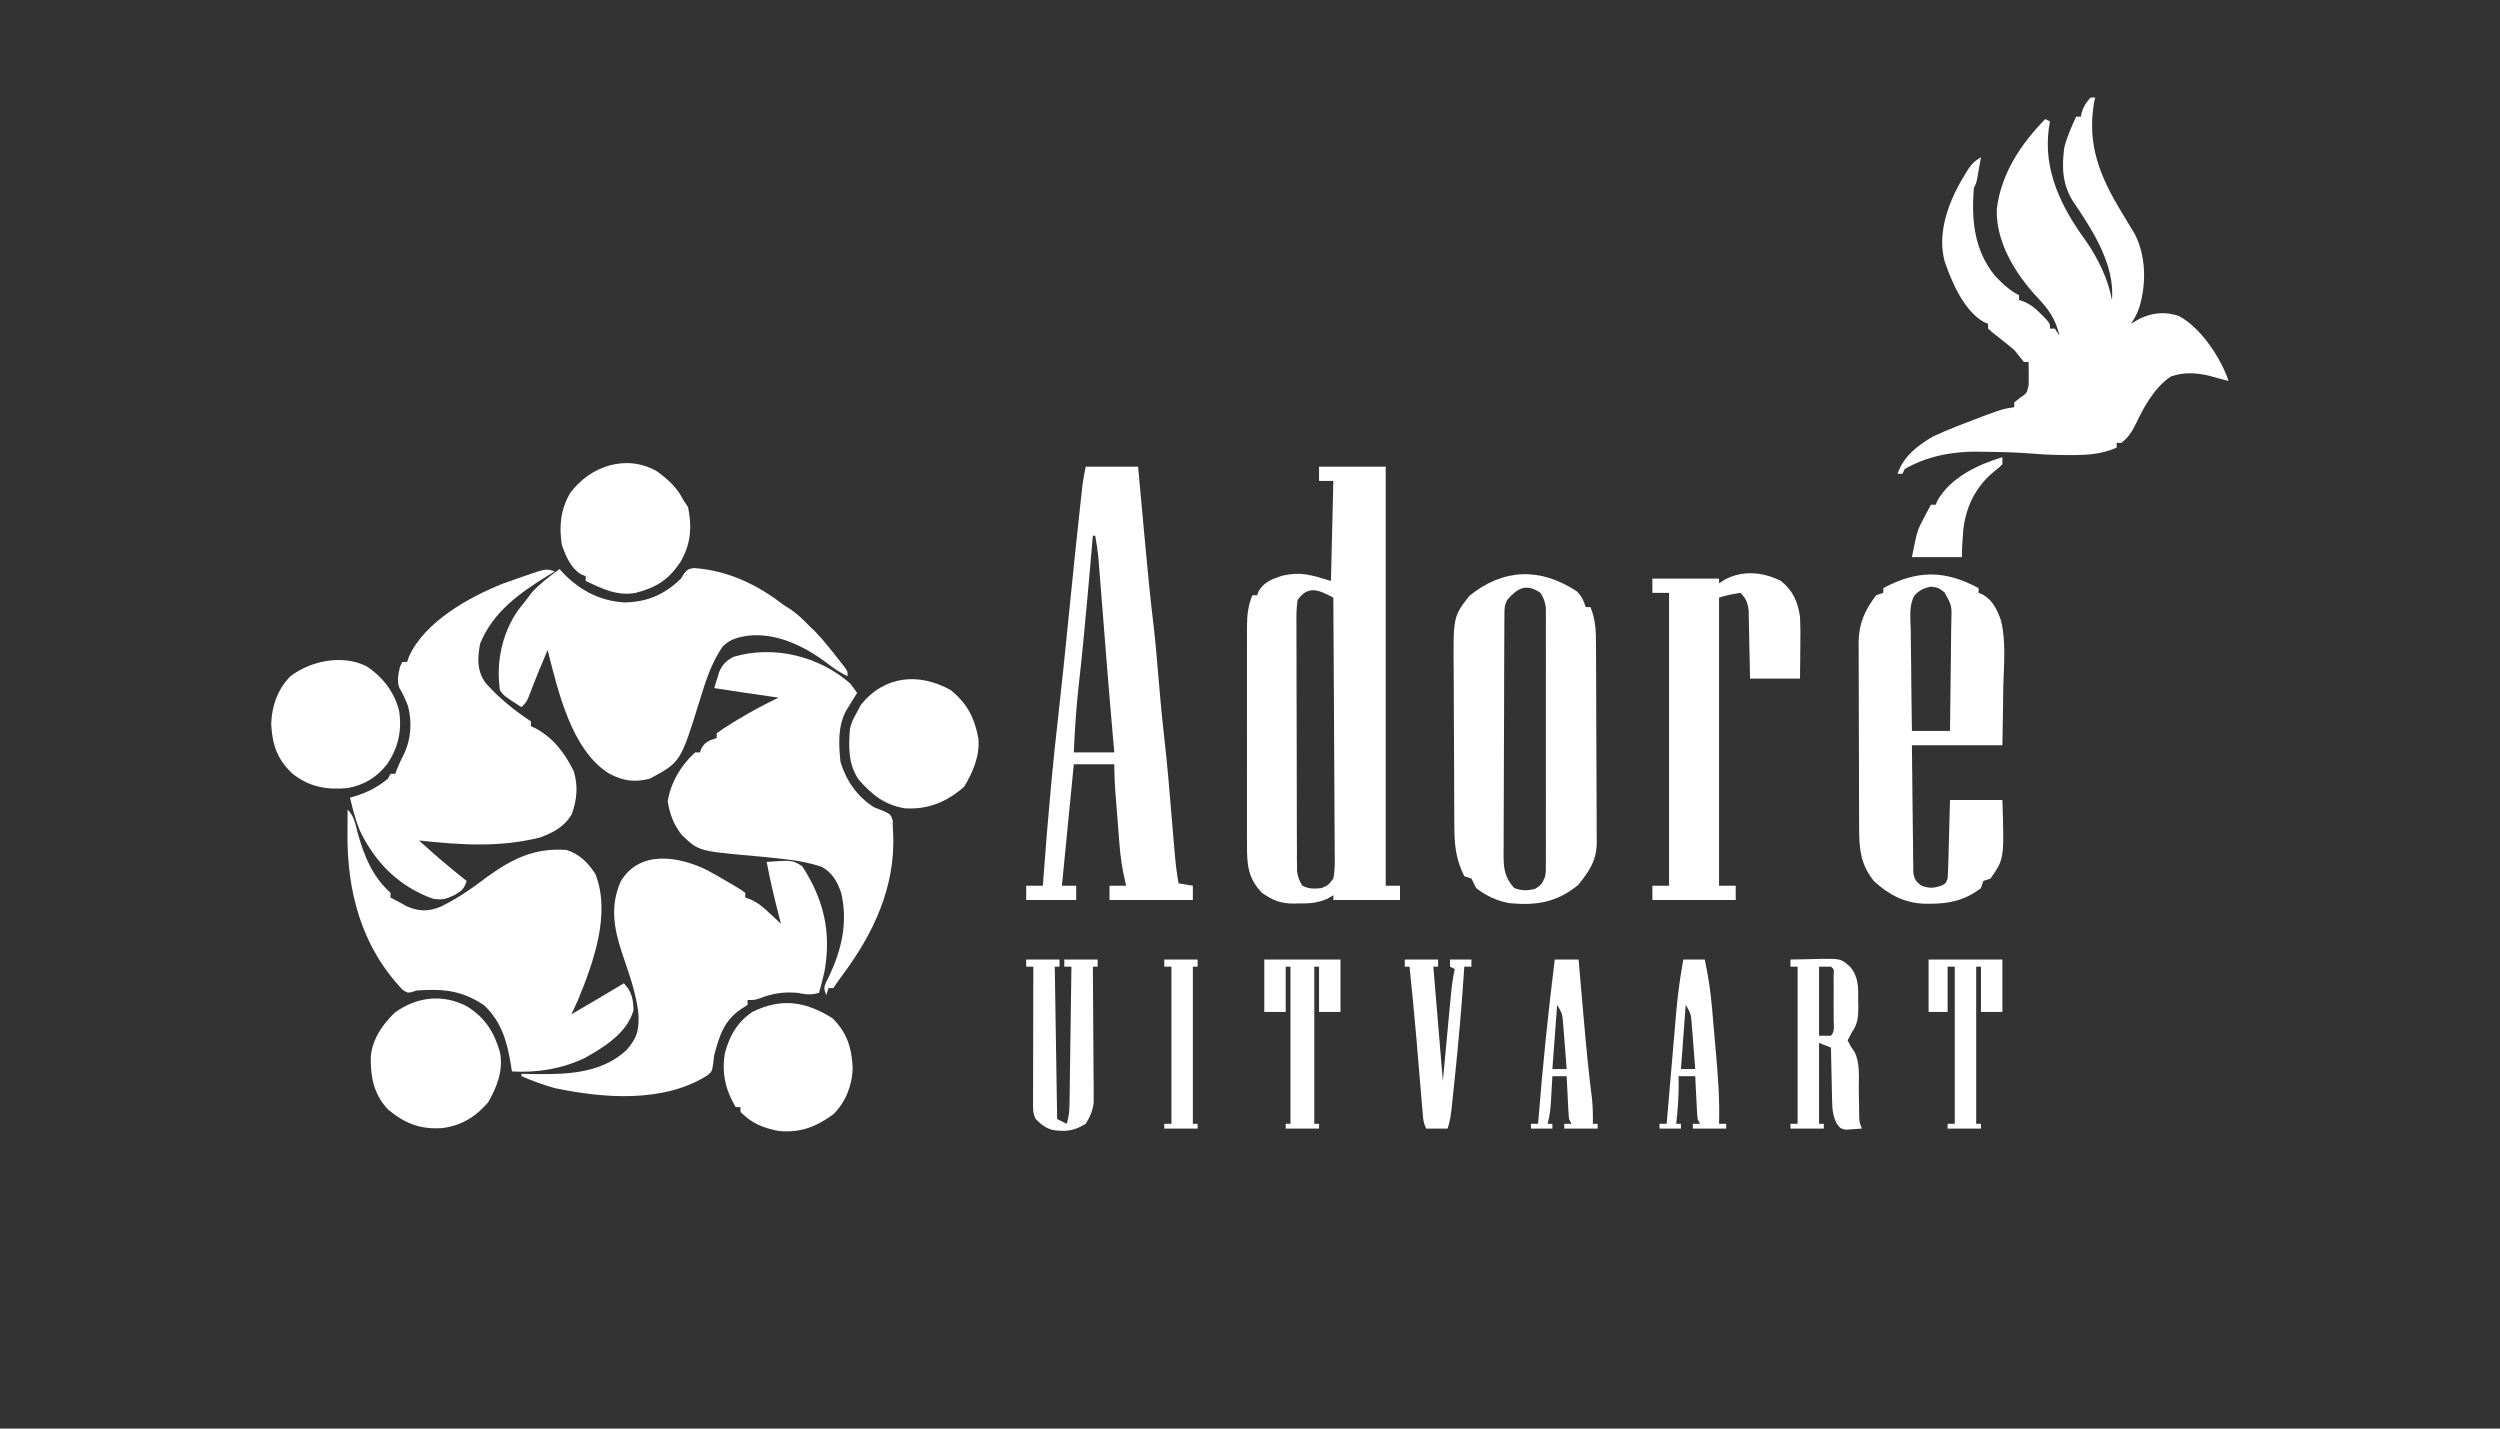 <?xml version="1.0" encoding="UTF-8"?>
<svg version="1.1" xmlns="http://www.w3.org/2000/svg" width="1050" height="600">
<rect width="100%" height="100%" fill="#333333" stroke="none"/>
<path d="M0 0 C0.66 0 1.32 0 2 0 C1.762 0.988 1.762 0.988 1.52 1.996 C-1.541 19.693 3.957 33.109 13 48 C14.298 50.142 15.59 52.288 16.875 54.438 C17.429 55.344 17.984 56.25 18.555 57.184 C23.325 66.478 23.502 77.803 20.625 87.75 C19.663 90.606 18.703 92.445 17 95 C18.671 94.01 18.671 94.01 20.375 93 C25.769 90.327 31.207 89.736 36.98 91.66 C46.202 96.363 54.8 109.399 58 119 C55.416 118.367 52.872 117.675 50.312 116.938 C44.59 115.531 39.364 115.182 33.75 117.125 C26.789 121.871 22.494 129.776 18.938 137.25 C17.395 140.423 15.798 142.761 13 145 C12.34 145 11.68 145 11 145 C11 145.66 11 146.32 11 147 C4.57 149.837 -1.586 150.166 -8.5 150.125 C-9.3 150.123 -10.101 150.121 -10.926 150.119 C-15.495 150.086 -20.007 149.895 -24.562 149.5 C-31.248 148.968 -37.919 148.817 -44.625 148.75 C-45.662 148.729 -46.699 148.707 -47.768 148.686 C-58.195 148.639 -68.89 150.655 -78 156 C-78.495 156.99 -78.495 156.99 -79 158 C-79.66 158 -80.32 158 -81 158 C-78.596 150.686 -72.633 146.102 -66.117 142.332 C-62.793 140.747 -59.432 139.328 -56 138 C-55.223 137.698 -54.445 137.396 -53.644 137.084 C-37.43 130.843 -37.43 130.843 -32 130 C-32 129.34 -32 128.68 -32 128 C-31.196 127.361 -30.391 126.721 -29.562 126.062 C-26.763 124.19 -26.763 124.19 -26 121 C-25.932 119.272 -25.915 117.542 -25.938 115.812 C-25.947 114.911 -25.956 114.01 -25.965 113.082 C-25.976 112.395 -25.988 111.708 -26 111 C-26.66 111 -27.32 111 -28 111 C-30 108.5 -30 108.5 -32 106 C-34.847 103.571 -37.782 101.288 -40.734 98.988 C-41.482 98.332 -42.23 97.676 -43 97 C-43 96.34 -43 95.68 -43 95 C-43.588 94.756 -44.176 94.513 -44.781 94.262 C-53.111 89.525 -58.268 77.515 -61.23 68.805 C-64.246 57.816 -60.331 45.911 -54.992 36.152 C-50.036 27.691 -50.036 27.691 -46 25 C-46.309 26.792 -46.622 28.584 -46.938 30.375 C-47.112 31.373 -47.286 32.37 -47.465 33.398 C-48 36 -48 36 -49 38 C-49.99 51.312 -48.975 63.581 -40.395 74.504 C-37.343 77.778 -34.025 80.988 -30 83 C-30 83.66 -30 84.32 -30 85 C-28.896 85.371 -28.896 85.371 -27.77 85.75 C-24.736 87.119 -23.002 88.629 -20.688 91 C-19.99 91.701 -19.293 92.403 -18.574 93.125 C-17 95 -17 95 -17 97 C-16.34 97 -15.68 97 -15 97 C-14.01 98.485 -14.01 98.485 -13 100 C-14.746 92.783 -17.56 88.883 -22.652 83.543 C-31.641 73.807 -39.869 60.405 -39.34 46.723 C-37.476 31.788 -29.289 19.59 -19 9 C-18.34 9.33 -17.68 9.66 -17 10 C-17.165 10.99 -17.33 11.98 -17.5 13 C-19.91 30.757 -12.029 46.459 -1.734 60.438 C3.286 67.854 7.408 76.155 9 85 C10.375 70.217 0.787 55.525 -7.188 43.777 C-11.799 36.711 -12.109 29.271 -11 21 C-9.848 16.47 -7.992 12.219 -6 8 C-5.34 8 -4.68 8 -4 8 C-3.897 7.423 -3.794 6.845 -3.688 6.25 C-2.891 3.643 -1.809 2.026 0 0 Z M-12 102 C-11 104 -11 104 -11 104 Z " fill="#fff" transform="translate(878,41)"/>
<path d="M0 0 C9.24 0 18.48 0 28 0 C28 58.08 28 116.16 28 176 C29.98 176 31.96 176 34 176 C34 177.98 34 179.96 34 182 C24.76 182 15.52 182 6 182 C6 181.34 6 180.68 6 180 C5.184 180.486 4.368 180.972 3.527 181.473 C-0.686 183.297 -3.912 183.482 -8.438 183.438 C-9.163 183.457 -9.888 183.477 -10.635 183.498 C-16.192 183.493 -19.413 182.135 -24 179 C-30.025 172.649 -30.293 166.886 -30.259 158.522 C-30.262 157.467 -30.266 156.413 -30.269 155.327 C-30.278 151.844 -30.272 148.362 -30.266 144.879 C-30.267 142.457 -30.269 140.034 -30.271 137.612 C-30.274 132.536 -30.27 127.459 -30.261 122.383 C-30.249 115.878 -30.256 109.374 -30.268 102.869 C-30.275 97.867 -30.273 92.865 -30.268 87.862 C-30.266 85.464 -30.268 83.066 -30.273 80.668 C-30.278 77.314 -30.27 73.961 -30.259 70.608 C-30.263 69.618 -30.267 68.628 -30.271 67.608 C-30.241 62.669 -29.949 58.631 -28 54 C-27.34 54 -26.68 54 -26 54 C-25.773 53.402 -25.546 52.804 -25.312 52.188 C-23.013 48.355 -19.732 47.258 -15.625 45.812 C-7.482 43.987 -3.449 45.465 5 48 C5.33 34.14 5.66 20.28 6 6 C4.02 6 2.04 6 0 6 C0 4.02 0 2.04 0 0 Z M-9 56 C-9.608 59.674 -9.525 63.323 -9.486 67.039 C-9.49 68.165 -9.493 69.29 -9.497 70.45 C-9.505 74.175 -9.483 77.9 -9.461 81.625 C-9.459 84.21 -9.458 86.796 -9.458 89.381 C-9.455 94.802 -9.439 100.222 -9.412 105.643 C-9.38 111.907 -9.37 118.171 -9.371 124.436 C-9.372 130.465 -9.362 136.494 -9.346 142.523 C-9.339 145.088 -9.335 147.652 -9.334 150.217 C-9.329 153.798 -9.312 157.379 -9.291 160.961 C-9.291 162.025 -9.292 163.089 -9.293 164.185 C-9.285 165.161 -9.276 166.137 -9.267 167.142 C-9.264 167.989 -9.261 168.835 -9.257 169.707 C-8.973 172.24 -8.354 173.85 -7 176 C-4.147 177.427 -2.165 177.31 1 177 C3.871 175.797 3.871 175.797 6 173 C6.748 169.246 6.631 165.53 6.568 161.714 C6.568 160.562 6.569 159.411 6.57 158.224 C6.566 154.415 6.527 150.606 6.488 146.797 C6.479 144.157 6.472 141.517 6.467 138.877 C6.451 132.637 6.41 126.397 6.36 120.157 C6.304 113.052 6.277 105.947 6.252 98.841 C6.199 84.227 6.111 69.614 6 55 C-0.111 51.827 -4.467 49.587 -9 56 Z " fill="#fff" transform="translate(554,196)"/>
<path d="M0 0 C2.824 2.824 3.256 6.181 4.25 9.938 C6.967 19.648 10.43 28.098 18 35 C18 35.66 18 36.32 18 37 C18.536 37.268 19.073 37.536 19.625 37.812 C21.368 38.684 23.072 39.634 24.75 40.625 C29.958 42.828 33.597 42.918 38.793 40.934 C46.161 37.436 52.512 32.893 59 28 C69.486 20.468 78.895 15.989 92 17 C97.372 18.723 100.978 22.312 104 27 C110.718 43.487 103.227 64.304 96.789 79.941 C95.891 81.975 94.952 83.991 94 86 C101.367 81.722 108.708 77.404 116 73 C119.329 76.329 119.977 79.741 120.062 84.375 C117.275 93.886 108.077 99.552 99.852 104.219 C90.354 108.879 79.505 110.654 69 110 C68.853 109.033 68.706 108.066 68.555 107.07 C66.955 97.455 64.631 88.99 57.188 82.125 C47.796 75.864 40.059 75.263 29 76 C27.892 76.362 27.892 76.362 26.762 76.73 C25 77 25 77 23.07 75.664 C5.836 57.6 -0.284 34.429 -0.062 9.938 C-0.056 8.496 -0.056 8.496 -0.049 7.025 C-0.037 4.684 -0.021 2.342 0 0 Z M93 86 C94 88 94 88 94 88 Z " fill="#fff" transform="translate(146,340)"/>
<path d="M0 0 C0.639 0.701 1.279 1.403 1.938 2.125 C8.98 9.167 17.048 13.312 26.965 14.02 C36.625 13.957 44.151 10.761 51 4 C51.46 3.27 51.92 2.541 52.395 1.789 C54 0 54 0 56.539 -0.418 C70.651 0.636 82.912 6.393 94 15 C95.093 15.701 96.186 16.402 97.312 17.125 C100.239 19.167 102.543 21.417 105 24 C105.763 24.722 106.526 25.444 107.312 26.188 C111.17 30.224 114.576 34.594 118 39 C118.575 39.721 119.15 40.441 119.742 41.184 C121 43 121 43 121 45 C117.61 43.466 114.88 41.454 111.938 39.188 C102.458 32.224 91.078 26.635 79 28 C74.894 28.644 71.37 29.559 68.438 32.643 C63.729 39.556 61.364 47.08 58.938 55 C50.884 81.063 50.884 81.063 38 88 C31.722 89.715 26.718 89.004 21 86 C4.957 76.218 -0.688 50.864 -5 34 C-5.751 35.791 -6.501 37.583 -7.25 39.375 C-7.705 40.463 -8.16 41.551 -8.629 42.672 C-10.181 46.439 -11.657 50.231 -13.105 54.039 C-14 56 -14 56 -16 58 C-23.233 53.339 -23.233 53.339 -25 51 C-26.753 39.426 -24.174 27.144 -17.562 17.5 C-16.394 15.985 -15.208 14.483 -14 13 C-13.216 11.948 -12.432 10.896 -11.625 9.812 C-8.11 6.046 -4.14 3.049 0 0 Z " fill="#fff" transform="translate(235,239)"/>
<path d="M0 0 C-0.883 0.534 -1.766 1.067 -2.676 1.617 C-14.702 9.025 -25.879 16.884 -31.375 30.375 C-32.421 36.442 -32.8 41.327 -29.238 46.617 C-23.614 53.076 -17.102 58.265 -10 63 C-10 63.66 -10 64.32 -10 65 C-9.42 65.268 -8.84 65.536 -8.242 65.812 C-0.614 69.852 4.294 76.344 8 84 C9.862 90.071 9.323 95.949 7.16 101.855 C4.331 107.085 -0.799 109.801 -6.25 111.75 C-23.117 116.024 -39.879 114.864 -57 113 C-50.536 118.942 -43.921 124.596 -37 130 C-38.196 133.587 -39.063 134.108 -42.25 136 C-45.689 137.633 -47.455 138.092 -51.238 137.453 C-65.454 132.308 -75.564 122.216 -81.969 108.605 C-83.721 104.179 -84.917 99.631 -86 95 C-85.432 94.841 -84.863 94.683 -84.277 94.52 C-78.648 92.819 -74.571 90.714 -70 87 C-69.67 86.34 -69.34 85.68 -69 85 C-68.34 85 -67.68 85 -67 85 C-66.732 84.299 -66.464 83.597 -66.188 82.875 C-65 80 -65 80 -63.438 76.938 C-60.368 70.664 -59.868 63.432 -61.602 56.645 C-62.606 53.942 -63.755 51.404 -65.25 48.938 C-66.45 45.837 -65.649 43.186 -65 40 C-64.67 39.34 -64.34 38.68 -64 38 C-63.34 38 -62.68 38 -62 38 C-61.754 37.276 -61.508 36.551 -61.254 35.805 C-54.745 21.245 -36.092 10.822 -21.83 5.135 C-19.645 4.334 -17.452 3.565 -15.25 2.812 C-14.509 2.553 -13.768 2.293 -13.004 2.025 C-3.661 -1.22 -3.661 -1.22 0 0 Z " fill="#fff" transform="translate(233,240)"/>
<path d="M0 0 C1.04 1.302 2.054 2.628 3 4 C2.578 4.675 2.157 5.351 1.723 6.047 C1.175 6.939 0.627 7.831 0.062 8.75 C-0.483 9.632 -1.028 10.513 -1.59 11.422 C-5.195 18.013 -4.74 25.703 -4 33 C-1.501 41.04 2.899 47.411 10 52 C11.297 52.559 12.609 53.083 13.938 53.562 C17 55 17 55 17.938 57.5 C17.958 58.655 17.979 59.81 18 61 C18.072 62.108 18.072 62.108 18.145 63.238 C19.063 85.647 9.857 105.119 -3.301 122.723 C-4.585 124.444 -5.808 126.213 -7 128 C-7.66 128 -8.32 128 -9 128 C-9.33 128.99 -9.66 129.98 -10 131 C-11 128 -11 128 -10.109 125.652 C-9.436 124.308 -9.436 124.308 -8.75 122.938 C-3.441 111.61 -0.816 100.345 -3.727 87.891 C-5.493 83.036 -7.359 79.59 -12 77 C-16.72 75.488 -21.27 74.58 -26.188 74 C-26.863 73.918 -27.539 73.836 -28.235 73.752 C-32.197 73.283 -36.162 72.887 -40.137 72.535 C-63.547 70.451 -63.547 70.451 -70.527 63.801 C-74.016 59.535 -75.68 54.954 -76.562 49.562 C-75.334 41.78 -70.916 34.239 -65 29 C-64.34 29 -63.68 29 -63 29 C-62.773 28.381 -62.546 27.762 -62.312 27.125 C-60.621 24.386 -59.008 23.95 -56 23 C-56 22.34 -56 21.68 -56 21 C-54.033 19.551 -52.081 18.272 -50 17 C-49.25 16.532 -48.5 16.064 -47.727 15.582 C-41.971 12.051 -36.084 8.926 -30 6 C-30.86 5.879 -31.72 5.758 -32.605 5.633 C-40.746 4.479 -48.876 3.269 -57 2 C-56.574 0.559 -56.134 -0.878 -55.688 -2.312 C-55.322 -3.513 -55.322 -3.513 -54.949 -4.738 C-53.608 -7.935 -51.951 -9.481 -48.938 -11.125 C-32.155 -16.124 -13.068 -11.476 0 0 Z " fill="#fff" transform="translate(357,287)"/>
<path d="M0 0 C2.78 1.484 5.502 3.036 8.215 4.641 C9.031 5.112 9.847 5.584 10.688 6.07 C14.801 8.522 14.801 8.522 16.215 9.641 C16.215 10.301 16.215 10.961 16.215 11.641 C16.93 11.875 17.646 12.11 18.383 12.352 C21.706 13.864 23.863 15.779 26.527 18.266 C27.41 19.083 28.293 19.9 29.203 20.742 C29.867 21.369 30.531 21.995 31.215 22.641 C30.817 21.082 30.817 21.082 30.41 19.492 C28.485 11.908 26.622 4.342 25.215 -3.359 C35.949 -4.13 35.949 -4.13 40.09 -1.609 C49.144 12.239 52.433 25.999 49.539 42.492 C48.833 45.566 48.074 48.607 47.215 51.641 C43.73 52.627 41.768 52.351 38.215 51.641 C32.341 51.125 27.656 51.857 22.16 53.984 C20.215 54.641 20.215 54.641 17.215 54.641 C17.215 55.301 17.215 55.961 17.215 56.641 C16.307 57.239 15.4 57.837 14.465 58.453 C7.308 63.27 5.405 69.574 3.215 77.641 C3.014 78.99 2.839 80.344 2.715 81.703 C2.215 84.641 2.215 84.641 0.477 86.195 C-17.975 97.987 -43.396 95.948 -63.785 91.641 C-68.592 90.325 -73.2 88.59 -77.785 86.641 C-77.785 86.311 -77.785 85.981 -77.785 85.641 C-76.709 85.664 -75.632 85.687 -74.523 85.711 C-60.225 85.931 -44.967 86.069 -33.738 75.762 C-29.396 70.809 -28.484 67.882 -28.574 61.52 C-29.257 52.199 -32.815 43.142 -35.715 34.315 C-39.017 24.157 -40.509 14.988 -36.129 4.945 C-28.358 -8.382 -12.005 -5.859 0 0 Z " fill="#fff" transform="translate(296.785,365.359)"/>
<path d="M0 0 C2.174 2.033 2.9 3.891 3.812 6.695 C4.473 6.695 5.133 6.695 5.812 6.695 C7.999 12.027 8.115 16.765 8.119 22.429 C8.127 23.393 8.136 24.356 8.144 25.349 C8.168 28.524 8.177 31.699 8.184 34.875 C8.193 37.089 8.202 39.304 8.211 41.518 C8.227 46.156 8.235 50.795 8.238 55.433 C8.243 61.367 8.281 67.3 8.327 73.234 C8.357 77.807 8.364 82.379 8.365 86.952 C8.369 89.139 8.381 91.326 8.402 93.513 C8.429 96.577 8.424 99.639 8.412 102.703 C8.427 103.6 8.442 104.496 8.457 105.42 C8.368 113.126 5.377 117.545 0.625 123.383 C-8.233 130.666 -16.805 132.083 -28.022 131.042 C-33.278 130.2 -38.009 127.949 -42.188 124.695 C-42.881 123.376 -43.553 122.044 -44.188 120.695 C-45.178 120.365 -46.167 120.035 -47.188 119.695 C-50.717 112.637 -51.339 106.573 -51.365 98.857 C-51.371 97.977 -51.378 97.096 -51.384 96.189 C-51.404 93.282 -51.416 90.376 -51.426 87.469 C-51.43 86.472 -51.434 85.475 -51.438 84.449 C-51.459 79.171 -51.473 73.893 -51.483 68.616 C-51.494 63.186 -51.528 57.756 -51.568 52.326 C-51.594 48.132 -51.602 43.939 -51.606 39.745 C-51.611 37.744 -51.622 35.744 -51.641 33.744 C-51.842 10.684 -51.842 10.684 -45.074 1.977 C-30.777 -9.604 -15.367 -10.044 0 0 Z M-29.188 3.695 C-30.376 6.073 -30.321 7.532 -30.335 10.185 C-30.342 11.13 -30.349 12.075 -30.356 13.049 C-30.359 14.089 -30.362 15.129 -30.365 16.2 C-30.371 17.293 -30.378 18.386 -30.384 19.512 C-30.404 23.141 -30.416 26.769 -30.426 30.398 C-30.43 31.636 -30.434 32.873 -30.438 34.148 C-30.457 40.021 -30.471 45.895 -30.48 51.768 C-30.49 58.543 -30.516 65.319 -30.556 72.094 C-30.59 77.965 -30.602 83.836 -30.606 89.707 C-30.611 92.203 -30.622 94.699 -30.641 97.195 C-30.665 100.688 -30.664 104.18 -30.657 107.673 C-30.67 108.705 -30.683 109.737 -30.696 110.8 C-30.653 116.71 -30.225 120.246 -26.188 124.695 C-22.813 125.844 -20.882 125.869 -17.438 125.008 C-14.769 123.451 -14.305 122.529 -13.188 119.695 C-12.89 117.379 -12.89 117.379 -12.934 114.875 C-12.928 113.908 -12.922 112.941 -12.916 111.944 C-12.92 110.889 -12.925 109.835 -12.929 108.748 C-12.925 107.632 -12.922 106.516 -12.918 105.367 C-12.909 101.674 -12.915 97.982 -12.922 94.289 C-12.921 91.726 -12.919 89.163 -12.916 86.6 C-12.913 81.227 -12.917 75.853 -12.927 70.48 C-12.938 64.27 -12.934 58.06 -12.923 51.851 C-12.913 45.874 -12.914 39.897 -12.92 33.92 C-12.921 31.378 -12.92 28.836 -12.915 26.294 C-12.91 22.743 -12.918 19.193 -12.929 15.643 C-12.925 14.588 -12.921 13.533 -12.916 12.447 C-12.922 11.479 -12.928 10.512 -12.934 9.515 C-12.934 8.676 -12.935 7.837 -12.936 6.972 C-13.215 4.449 -13.858 2.848 -15.188 0.695 C-21.114 -3.392 -24.823 -1.396 -29.188 3.695 Z " fill="#fff" transform="translate(662.188,248.305)"/>
<path d="M0 0 C7.26 0 14.52 0 22 0 C22.141 1.547 22.282 3.094 22.427 4.687 C22.958 10.504 23.492 16.321 24.026 22.137 C24.256 24.64 24.485 27.143 24.713 29.646 C25.854 42.165 27.027 54.666 28.553 67.143 C29.355 74.061 29.919 80.999 30.5 87.938 C31.219 96.499 31.982 105.046 32.965 113.582 C34.349 125.658 35.309 137.772 36.325 149.883 C36.581 152.917 36.839 155.951 37.098 158.984 C37.174 159.903 37.25 160.822 37.328 161.768 C37.708 166.223 38.178 170.6 39 175 C40.98 175.33 42.96 175.66 45 176 C45 177.98 45 179.96 45 182 C33.45 182 21.9 182 10 182 C10 180.02 10 178.04 10 176 C12.31 176 14.62 176 17 176 C16.866 175.452 16.731 174.905 16.592 174.341 C15.325 168.956 14.556 163.714 14.148 158.203 C14.085 157.406 14.021 156.61 13.955 155.789 C13.823 154.122 13.694 152.455 13.567 150.788 C13.374 148.242 13.172 145.697 12.969 143.152 C12.841 141.523 12.713 139.895 12.586 138.266 C12.497 137.133 12.497 137.133 12.406 135.977 C12.129 132.295 12 128.698 12 125 C6.39 125 0.78 125 -5 125 C-6.65 141.83 -8.3 158.66 -10 176 C-8.02 176 -6.04 176 -4 176 C-4 177.98 -4 179.96 -4 182 C-10.93 182 -17.86 182 -25 182 C-25 180.02 -25 178.04 -25 176 C-22.69 176 -20.38 176 -18 176 C-17.955 175.38 -17.91 174.76 -17.864 174.121 C-16.888 160.757 -15.803 147.405 -14.562 134.062 C-14.453 132.866 -14.343 131.669 -14.229 130.436 C-13.439 122.06 -12.529 113.7 -11.59 105.34 C-9.95 90.737 -8.466 76.121 -7 61.5 C-5.511 46.651 -4.005 31.804 -2.375 16.969 C-2.252 15.837 -2.129 14.705 -2.002 13.538 C-1.885 12.489 -1.769 11.439 -1.648 10.357 C-1.547 9.44 -1.446 8.523 -1.341 7.578 C-1.005 5.035 -0.503 2.515 0 0 Z M3 29 C2.895 30.217 2.789 31.433 2.68 32.687 C2.186 38.375 1.688 44.062 1.188 49.75 C1.097 50.776 1.007 51.803 0.914 52.86 C-0.267 66.258 -1.559 79.632 -3.059 92.998 C-4.049 101.997 -4.61 110.956 -5 120 C0.61 120 6.22 120 12 120 C11.885 118.712 11.771 117.423 11.653 116.096 C10.632 104.535 9.666 92.971 8.746 81.402 C8.638 80.047 8.53 78.692 8.422 77.337 C7.98 71.784 7.539 66.231 7.102 60.678 C6.882 57.892 6.661 55.105 6.439 52.319 C6.232 49.727 6.027 47.135 5.824 44.543 C5.731 43.376 5.637 42.21 5.541 41.008 C5.46 39.989 5.38 38.97 5.297 37.921 C4.992 34.917 4.528 31.971 4 29 C3.67 29 3.34 29 3 29 Z " fill="#fff" transform="translate(456,196)"/>
<path d="M0 0 C0 0.66 0 1.32 0 2 C0.593 2.237 1.187 2.474 1.798 2.718 C6.021 5.177 7.887 9.21 9.456 13.741 C11.616 22.71 10.579 32.604 10.375 41.75 C10.345 44.104 10.317 46.458 10.293 48.812 C10.232 54.543 10.115 60.269 10 66 C-2.54 66 -15.08 66 -28 66 C-27.932 73.244 -27.862 80.486 -27.764 87.729 C-27.72 91.102 -27.68 94.475 -27.654 97.848 C-27.62 101.718 -27.568 105.587 -27.512 109.457 C-27.505 110.666 -27.499 111.876 -27.492 113.122 C-27.463 114.803 -27.463 114.803 -27.432 116.519 C-27.421 117.507 -27.41 118.495 -27.399 119.513 C-26.936 122.398 -26.314 123.276 -24 125 C-20.928 126.051 -19.382 126.113 -16.25 125.188 C-13.86 124.205 -13.86 124.205 -13 122 C-12.844 119.522 -12.742 117.067 -12.684 114.586 C-12.663 113.856 -12.642 113.127 -12.621 112.375 C-12.555 110.042 -12.496 107.708 -12.438 105.375 C-12.394 103.794 -12.351 102.214 -12.307 100.633 C-12.199 96.755 -12.1 92.878 -12 89 C-4.74 89 2.52 89 10 89 C10.792 113.712 10.792 113.712 5 122 C4.01 122.33 3.02 122.66 2 123 C1.67 123.99 1.34 124.98 1 126 C-5.638 131.1 -12.153 132.56 -20.312 132.562 C-21.065 132.565 -21.817 132.567 -22.592 132.569 C-31.071 132.319 -37.833 128.766 -44 123 C-49.587 115.964 -50.15 109.637 -50.161 100.915 C-50.166 100.008 -50.171 99.102 -50.176 98.168 C-50.191 95.177 -50.198 92.186 -50.203 89.195 C-50.209 87.112 -50.215 85.028 -50.22 82.945 C-50.231 78.578 -50.237 74.212 -50.24 69.846 C-50.246 64.259 -50.27 58.671 -50.298 53.084 C-50.317 48.781 -50.322 44.478 -50.324 40.175 C-50.327 38.115 -50.335 36.055 -50.348 33.996 C-50.365 31.112 -50.363 28.228 -50.356 25.344 C-50.366 24.498 -50.375 23.652 -50.384 22.781 C-50.329 14.932 -47.803 9.304 -43 3 C-42.01 2.67 -41.02 2.34 -40 2 C-40 1.34 -40 0.68 -40 0 C-25.692 -7.663 -14.167 -7.589 0 0 Z M-26.959 3.137 C-29.354 7.423 -28.593 12.757 -28.488 17.52 C-28.481 18.733 -28.474 19.947 -28.467 21.197 C-28.439 25.07 -28.376 28.941 -28.312 32.812 C-28.287 35.439 -28.265 38.066 -28.244 40.693 C-28.189 47.129 -28.103 53.564 -28 60 C-22.72 60 -17.44 60 -12 60 C-11.876 52.259 -11.786 44.518 -11.725 36.776 C-11.7 34.143 -11.666 31.509 -11.623 28.876 C-11.562 25.09 -11.534 21.306 -11.512 17.52 C-11.486 16.342 -11.46 15.165 -11.434 13.952 C-11.223 7.307 -11.223 7.307 -14.343 1.757 C-16.906 -0.173 -16.906 -0.173 -20 -0.625 C-23.089 0.019 -24.789 0.836 -26.959 3.137 Z " fill="#fff" transform="translate(831,247)"/>
<path d="M0 0 C5.041 4.054 7.072 8.64 8 15 C8.227 19.504 8.189 23.992 8.125 28.5 C8.116 29.704 8.107 30.908 8.098 32.148 C8.074 35.099 8.038 38.05 8 41 C1.07 41 -5.86 41 -13 41 C-13.037 38.736 -13.075 36.473 -13.113 34.141 C-13.16 31.943 -13.211 29.745 -13.262 27.548 C-13.296 26.023 -13.324 24.498 -13.346 22.974 C-13.38 20.779 -13.432 18.585 -13.488 16.391 C-13.514 15.071 -13.541 13.751 -13.568 12.392 C-14.011 8.913 -14.616 7.498 -17 5 C-20.123 5.486 -22.996 5.999 -26 7 C-26 46.93 -26 86.86 -26 128 C-23.69 128 -21.38 128 -19 128 C-19 129.98 -19 131.96 -19 134 C-30.55 134 -42.1 134 -54 134 C-54 132.02 -54 130.04 -54 128 C-51.69 128 -49.38 128 -47 128 C-47 87.41 -47 46.82 -47 5 C-49.31 5 -51.62 5 -54 5 C-54 3.02 -54 1.04 -54 -1 C-44.76 -1 -35.52 -1 -26 -1 C-26 -0.34 -26 0.32 -26 1 C-25.278 0.526 -24.556 0.051 -23.812 -0.438 C-16.346 -4.586 -7.473 -3.832 0 0 Z " fill="#fff" transform="translate(748,244)"/>
<path d="M0 0 C7.65 4.823 11.449 10.679 13.938 19.375 C15.375 26.948 12.708 33.843 8.938 40.375 C3.672 46.505 -2.395 50.203 -10.438 51.188 C-19.61 51.758 -25.978 49.27 -33.062 43.375 C-39.132 36.952 -40.494 29.669 -40.316 21.02 C-39.619 13.755 -35.434 7.641 -30.25 2.688 C-21.106 -3.946 -10.316 -5.318 0 0 Z " fill="#fff" transform="translate(196.062,422.625)"/>
<path d="M0 0 C7.004 5.571 10.115 11.826 11.688 20.438 C12.303 27.68 9.377 34.442 5.75 40.562 C-1.605 46.998 -9.32 50.235 -19.145 49.695 C-27.702 48.296 -33.062 43.974 -38.656 37.566 C-43.059 30.994 -42.87 23.821 -42.25 16.188 C-41.572 13.417 -40.698 11.722 -39.25 9.188 C-38.714 8.177 -38.178 7.166 -37.625 6.125 C-27.718 -6.129 -13.226 -7.376 0 0 Z " fill="#fff" transform="translate(399.25,289.812)"/>
<path d="M0 0 C4.621 3.378 8.411 6.822 11 12 C11.66 12.99 12.32 13.98 13 15 C14.719 23.582 14.14 30.659 9.688 38.188 C4.653 45.601 -0.353 48.752 -9 51 C-16.778 52.431 -23.059 49.289 -30 46 C-30 45.34 -30 44.68 -30 44 C-30.593 43.768 -31.186 43.536 -31.797 43.297 C-36.318 40.635 -38.229 35.767 -40 31 C-41.269 23.078 -40.608 16.108 -36.559 9.121 C-28.156 -2.313 -12.854 -7.476 0 0 Z " fill="#fff" transform="translate(276,198)"/>
<path d="M0 0 C6.139 6.139 8.105 12.571 8.445 21.164 C8.141 28.387 5.498 35.176 0.312 40.312 C-6.986 45.639 -13.553 48.186 -22.688 47.312 C-29.227 46.029 -34.01 44.113 -38.688 39.312 C-38.688 38.653 -38.688 37.992 -38.688 37.312 C-39.347 37.312 -40.008 37.312 -40.688 37.312 C-45.006 30.069 -46.655 22.958 -45.211 14.531 C-43.216 7.254 -40.052 1.605 -33.688 -2.688 C-21.358 -8.74 -11.242 -7.059 0 0 Z " fill="#fff" transform="translate(349.688,427.688)"/>
<path d="M0 0 C6.83 4.313 12.017 10.97 13.938 18.891 C15.201 27.049 13.591 34.188 9.062 41.062 C4.671 46.73 -0.617 49.994 -7.688 51.312 C-16.552 52.138 -23.985 50.805 -31 45.125 C-37.329 39.073 -39.336 33.033 -39.785 24.34 C-39.543 16.837 -37.041 9.693 -31.688 4.312 C-23.085 -2.169 -10.157 -4.844 0 0 Z " fill="#fff" transform="translate(153.688,279.688)"/>
<path d="M0 0 C3.229 -0.088 6.458 -0.141 9.688 -0.188 C11.056 -0.225 11.056 -0.225 12.451 -0.264 C21.189 -0.359 21.189 -0.359 25 3 C28.727 7.387 28.484 11.89 28.438 17.375 C28.467 18.613 28.467 18.613 28.498 19.875 C28.495 24.245 28.247 27.031 25.723 30.664 C25.154 31.765 24.586 32.866 24 34 C25.544 36.907 25.544 36.907 26.924 38.826 C29.303 43.633 28.646 49.493 28.688 54.75 C28.73 57.182 28.775 59.615 28.824 62.047 C28.835 63.118 28.847 64.189 28.858 65.292 C28.885 68.098 28.885 68.098 30 71 C28.565 71.135 27.127 71.232 25.688 71.312 C24.887 71.371 24.086 71.429 23.262 71.488 C21 71 21 71 19.391 68.896 C17.739 65.456 17.572 62.975 17.488 59.168 C17.435 57.23 17.435 57.23 17.381 55.252 C17.358 53.897 17.335 52.542 17.312 51.188 C17.279 49.813 17.245 48.439 17.209 47.064 C17.127 43.71 17.057 40.355 17 37 C15.35 36.34 13.7 35.68 12 35 C12 46.22 12 57.44 12 69 C12.66 69 13.32 69 14 69 C14 69.66 14 70.32 14 71 C9.38 71 4.76 71 0 71 C0 70.34 0 69.68 0 69 C0.99 69 1.98 69 3 69 C3 47.22 3 25.44 3 3 C2.01 3 1.02 3 0 3 C0 2.01 0 1.02 0 0 Z M12 3 C12 12.57 12 22.14 12 32 C13.65 32 15.3 32 17 32 C18.803 30.197 18.13 27.46 18.133 25.031 C18.134 23.821 18.135 22.61 18.137 21.363 C18.133 20.088 18.129 18.814 18.125 17.5 C18.129 16.225 18.133 14.95 18.137 13.637 C18.135 12.426 18.134 11.216 18.133 9.969 C18.132 8.849 18.131 7.73 18.129 6.576 C18.292 4.069 18.292 4.069 17 3 C15.35 3 13.7 3 12 3 Z " fill="#fff" transform="translate(752,403)"/>
<path d="M0 0 C4.62 0 9.24 0 14 0 C14 0.99 14 1.98 14 3 C13.34 3 12.68 3 12 3 C12.33 24.12 12.66 45.24 13 67 C14.32 67.66 15.64 68.32 17 69 C18.084 65.747 18.157 63.3 18.205 59.876 C18.225 58.615 18.245 57.354 18.266 56.055 C18.283 54.678 18.3 53.302 18.316 51.926 C18.337 50.518 18.358 49.109 18.379 47.701 C18.435 43.997 18.484 40.294 18.532 36.59 C18.582 32.809 18.638 29.029 18.693 25.248 C18.801 17.832 18.902 10.416 19 3 C18.01 3 17.02 3 16 3 C16 2.01 16 1.02 16 0 C20.62 0 25.24 0 30 0 C30 0.99 30 1.98 30 3 C29.34 3 28.68 3 28 3 C28.007 3.738 28.013 4.477 28.02 5.237 C28.08 12.211 28.126 19.184 28.155 26.158 C28.171 29.743 28.192 33.328 28.226 36.913 C28.259 40.375 28.277 43.837 28.285 47.3 C28.293 49.257 28.316 51.215 28.34 53.172 C28.34 54.373 28.34 55.574 28.341 56.811 C28.347 57.864 28.354 58.916 28.361 60.001 C27.931 63.573 26.874 65.94 25 69 C20.229 71.958 16.612 72.435 11.086 71.586 C8.052 70.734 6.172 69.24 4 67 C2.638 64.275 2.88 62.132 2.886 59.082 C2.887 57.22 2.887 57.22 2.887 55.321 C2.892 53.961 2.897 52.602 2.902 51.242 C2.904 49.855 2.906 48.468 2.907 47.081 C2.91 43.428 2.92 39.775 2.931 36.122 C2.942 32.395 2.946 28.668 2.951 24.941 C2.962 17.628 2.979 10.314 3 3 C2.01 3 1.02 3 0 3 C0 2.01 0 1.02 0 0 Z " fill="#fff" transform="translate(431,403)"/>
<path d="M0 0 C10.56 0 21.12 0 32 0 C32 7.26 32 14.52 32 22 C29.03 22 26.06 22 23 22 C23 15.73 23 9.46 23 3 C22.34 3 21.68 3 21 3 C21 24.78 21 46.56 21 69 C21.66 69 22.32 69 23 69 C23 69.66 23 70.32 23 71 C18.38 71 13.76 71 9 71 C9 70.34 9 69.68 9 69 C9.66 69 10.32 69 11 69 C11 47.22 11 25.44 11 3 C10.34 3 9.68 3 9 3 C9 9.27 9 15.54 9 22 C6.03 22 3.06 22 0 22 C0 14.74 0 7.48 0 0 Z " fill="#fff" transform="translate(531,403)"/>
<path d="M0 0 C10.23 0 20.46 0 31 0 C31 7.26 31 14.52 31 22 C28.03 22 25.06 22 22 22 C22 15.73 22 9.46 22 3 C21.34 3 20.68 3 20 3 C20 24.78 20 46.56 20 69 C20.66 69 21.32 69 22 69 C22 69.66 22 70.32 22 71 C17.38 71 12.76 71 8 71 C8 70.34 8 69.68 8 69 C8.99 69 9.98 69 11 69 C11 47.22 11 25.44 11 3 C10.01 3 9.02 3 8 3 C8 9.27 8 15.54 8 22 C5.36 22 2.72 22 0 22 C0 14.74 0 7.48 0 0 Z " fill="#fff" transform="translate(810,403)"/>
<path d="M0 0 C3.3 0 6.6 0 10 0 C10.166 1.911 10.166 1.911 10.335 3.861 C10.754 8.672 11.176 13.482 11.599 18.292 C11.78 20.359 11.961 22.425 12.14 24.491 C13.125 35.83 14.174 47.138 15.637 58.426 C15.998 61.978 16.064 65.433 16 69 C16.66 69 17.32 69 18 69 C18 69.66 18 70.32 18 71 C13.38 71 8.76 71 4 71 C4 70.34 4 69.68 4 69 C4.99 69 5.98 69 7 69 C6.505 68.01 6.505 68.01 6 67 C5.85 65.627 5.752 64.247 5.684 62.867 C5.621 61.659 5.621 61.659 5.557 60.426 C5.517 59.584 5.478 58.742 5.438 57.875 C5.373 56.601 5.373 56.601 5.307 55.301 C5.2 53.201 5.1 51.1 5 49 C3.02 49 1.04 49 -1 49 C-1.061 50.109 -1.121 51.217 -1.184 52.359 C-1.268 53.823 -1.353 55.286 -1.438 56.75 C-1.477 57.48 -1.516 58.209 -1.557 58.961 C-1.761 62.427 -2.085 65.653 -3 69 C-2.34 69 -1.68 69 -1 69 C-1 69.66 -1 70.32 -1 71 C-3.97 71 -6.94 71 -10 71 C-10 70.34 -10 69.68 -10 69 C-9.01 69 -8.02 69 -7 69 C-6.93 68.118 -6.86 67.236 -6.788 66.327 C-5.01 44.151 -2.75 22.076 0 0 Z M1 19 C0.34 27.91 -0.32 36.82 -1 46 C0.98 46 2.96 46 5 46 C4.722 42.249 4.425 38.499 4.125 34.75 C4.046 33.687 3.968 32.623 3.887 31.527 C3.803 30.503 3.719 29.478 3.633 28.422 C3.559 27.479 3.486 26.537 3.411 25.565 C3.076 22.651 3.076 22.651 1 19 Z " fill="#fff" transform="translate(653,403)"/>
<path d="M0 0 C2.97 0 5.94 0 9 0 C10.477 6.867 11.48 13.587 12.07 20.582 C12.156 21.558 12.242 22.534 12.331 23.54 C12.51 25.591 12.686 27.642 12.86 29.694 C13.123 32.795 13.399 35.894 13.676 38.994 C14.551 49.018 15.327 58.93 15 69 C15.99 69 16.98 69 18 69 C18 69.66 18 70.32 18 71 C13.38 71 8.76 71 4 71 C4 70.34 4 69.68 4 69 C4.99 69 5.98 69 7 69 C6.505 68.01 6.505 68.01 6 67 C5.85 65.627 5.752 64.247 5.684 62.867 C5.621 61.659 5.621 61.659 5.557 60.426 C5.517 59.584 5.478 58.742 5.438 57.875 C5.373 56.601 5.373 56.601 5.307 55.301 C5.2 53.201 5.1 51.1 5 49 C2.69 49 0.38 49 -2 49 C-1.988 49.606 -1.977 50.212 -1.965 50.836 C-1.899 56.959 -2.276 62.921 -3 69 C-2.34 69 -1.68 69 -1 69 C-1 69.66 -1 70.32 -1 71 C-3.97 71 -6.94 71 -10 71 C-10 70.34 -10 69.68 -10 69 C-9.01 69 -8.02 69 -7 69 C-6.942 68.313 -6.884 67.625 -6.824 66.917 C-6.27 60.386 -5.711 53.856 -5.148 47.326 C-4.858 43.97 -4.571 40.615 -4.287 37.258 C-3.959 33.385 -3.625 29.513 -3.289 25.641 C-3.19 24.456 -3.091 23.271 -2.989 22.05 C-2.338 14.625 -1.34 7.332 0 0 Z M1 19 C0.34 27.91 -0.32 36.82 -1 46 C0.98 46 2.96 46 5 46 C4.722 42.249 4.425 38.499 4.125 34.75 C4.046 33.687 3.968 32.623 3.887 31.527 C3.803 30.503 3.719 29.478 3.633 28.422 C3.559 27.479 3.486 26.537 3.411 25.565 C3.076 22.651 3.076 22.651 1 19 Z " fill="#fff" transform="translate(707,403)"/>
<path d="M0 0 C4.62 0 9.24 0 14 0 C14 0.99 14 1.98 14 3 C13.34 3 12.68 3 12 3 C13.32 18.84 14.64 34.68 16 51 C17.274 37.403 17.274 37.403 18.543 23.806 C18.704 22.096 18.866 20.386 19.027 18.676 C19.109 17.795 19.19 16.913 19.274 16.005 C19.66 11.947 20.078 7.98 21 4 C20.34 3.67 19.68 3.34 19 3 C19 2.01 19 1.02 19 0 C21.97 0 24.94 0 28 0 C28 0.99 28 1.98 28 3 C27.01 3 26.02 3 25 3 C24.941 3.928 24.941 3.928 24.88 4.875 C23.88 20.12 22.53 35.307 20.938 50.5 C20.85 51.348 20.762 52.196 20.671 53.07 C20.419 55.495 20.162 57.92 19.902 60.344 C19.788 61.439 19.788 61.439 19.672 62.556 C19.348 65.528 18.949 68.153 18 71 C15.03 71 12.06 71 9 71 C7.897 68.793 7.755 67.317 7.551 64.868 C7.477 64.011 7.404 63.155 7.328 62.273 C7.252 61.34 7.176 60.407 7.098 59.445 C7.015 58.475 6.932 57.504 6.847 56.504 C6.582 53.378 6.322 50.251 6.062 47.125 C5.722 43.065 5.379 39.005 5.035 34.945 C4.951 33.95 4.867 32.955 4.78 31.93 C3.955 22.276 2.997 12.637 2 3 C1.34 3 0.68 3 0 3 C0 2.01 0 1.02 0 0 Z " fill="#fff" transform="translate(590,403)"/>
<path d="M0 0 C4.62 0 9.24 0 14 0 C14 0.99 14 1.98 14 3 C13.34 3 12.68 3 12 3 C12 24.78 12 46.56 12 69 C12.66 69 13.32 69 14 69 C14 69.66 14 70.32 14 71 C9.38 71 4.76 71 0 71 C0 70.34 0 69.68 0 69 C0.99 69 1.98 69 3 69 C3 47.22 3 25.44 3 3 C2.01 3 1.02 3 0 3 C0 2.01 0 1.02 0 0 Z " fill="#fff" transform="translate(489,403)"/>
<path d="M0 0 C0 0.99 0 1.98 0 3 C-1.574 4.543 -1.574 4.543 -3.688 6.188 C-11.226 12.541 -15.243 20.621 -16.402 30.391 C-16.713 34.259 -17 38.118 -17 42 C-23.93 42 -30.86 42 -38 42 C-35.75 30.75 -35.75 30.75 -32.875 25.375 C-32.336 24.351 -31.797 23.328 -31.242 22.273 C-30.832 21.523 -30.422 20.773 -30 20 C-29.34 20 -28.68 20 -28 20 C-27.773 19.443 -27.546 18.886 -27.312 18.312 C-21.741 8.496 -10.328 3.161 0 0 Z " fill="#fff" transform="translate(841,192)"/>
</svg>
